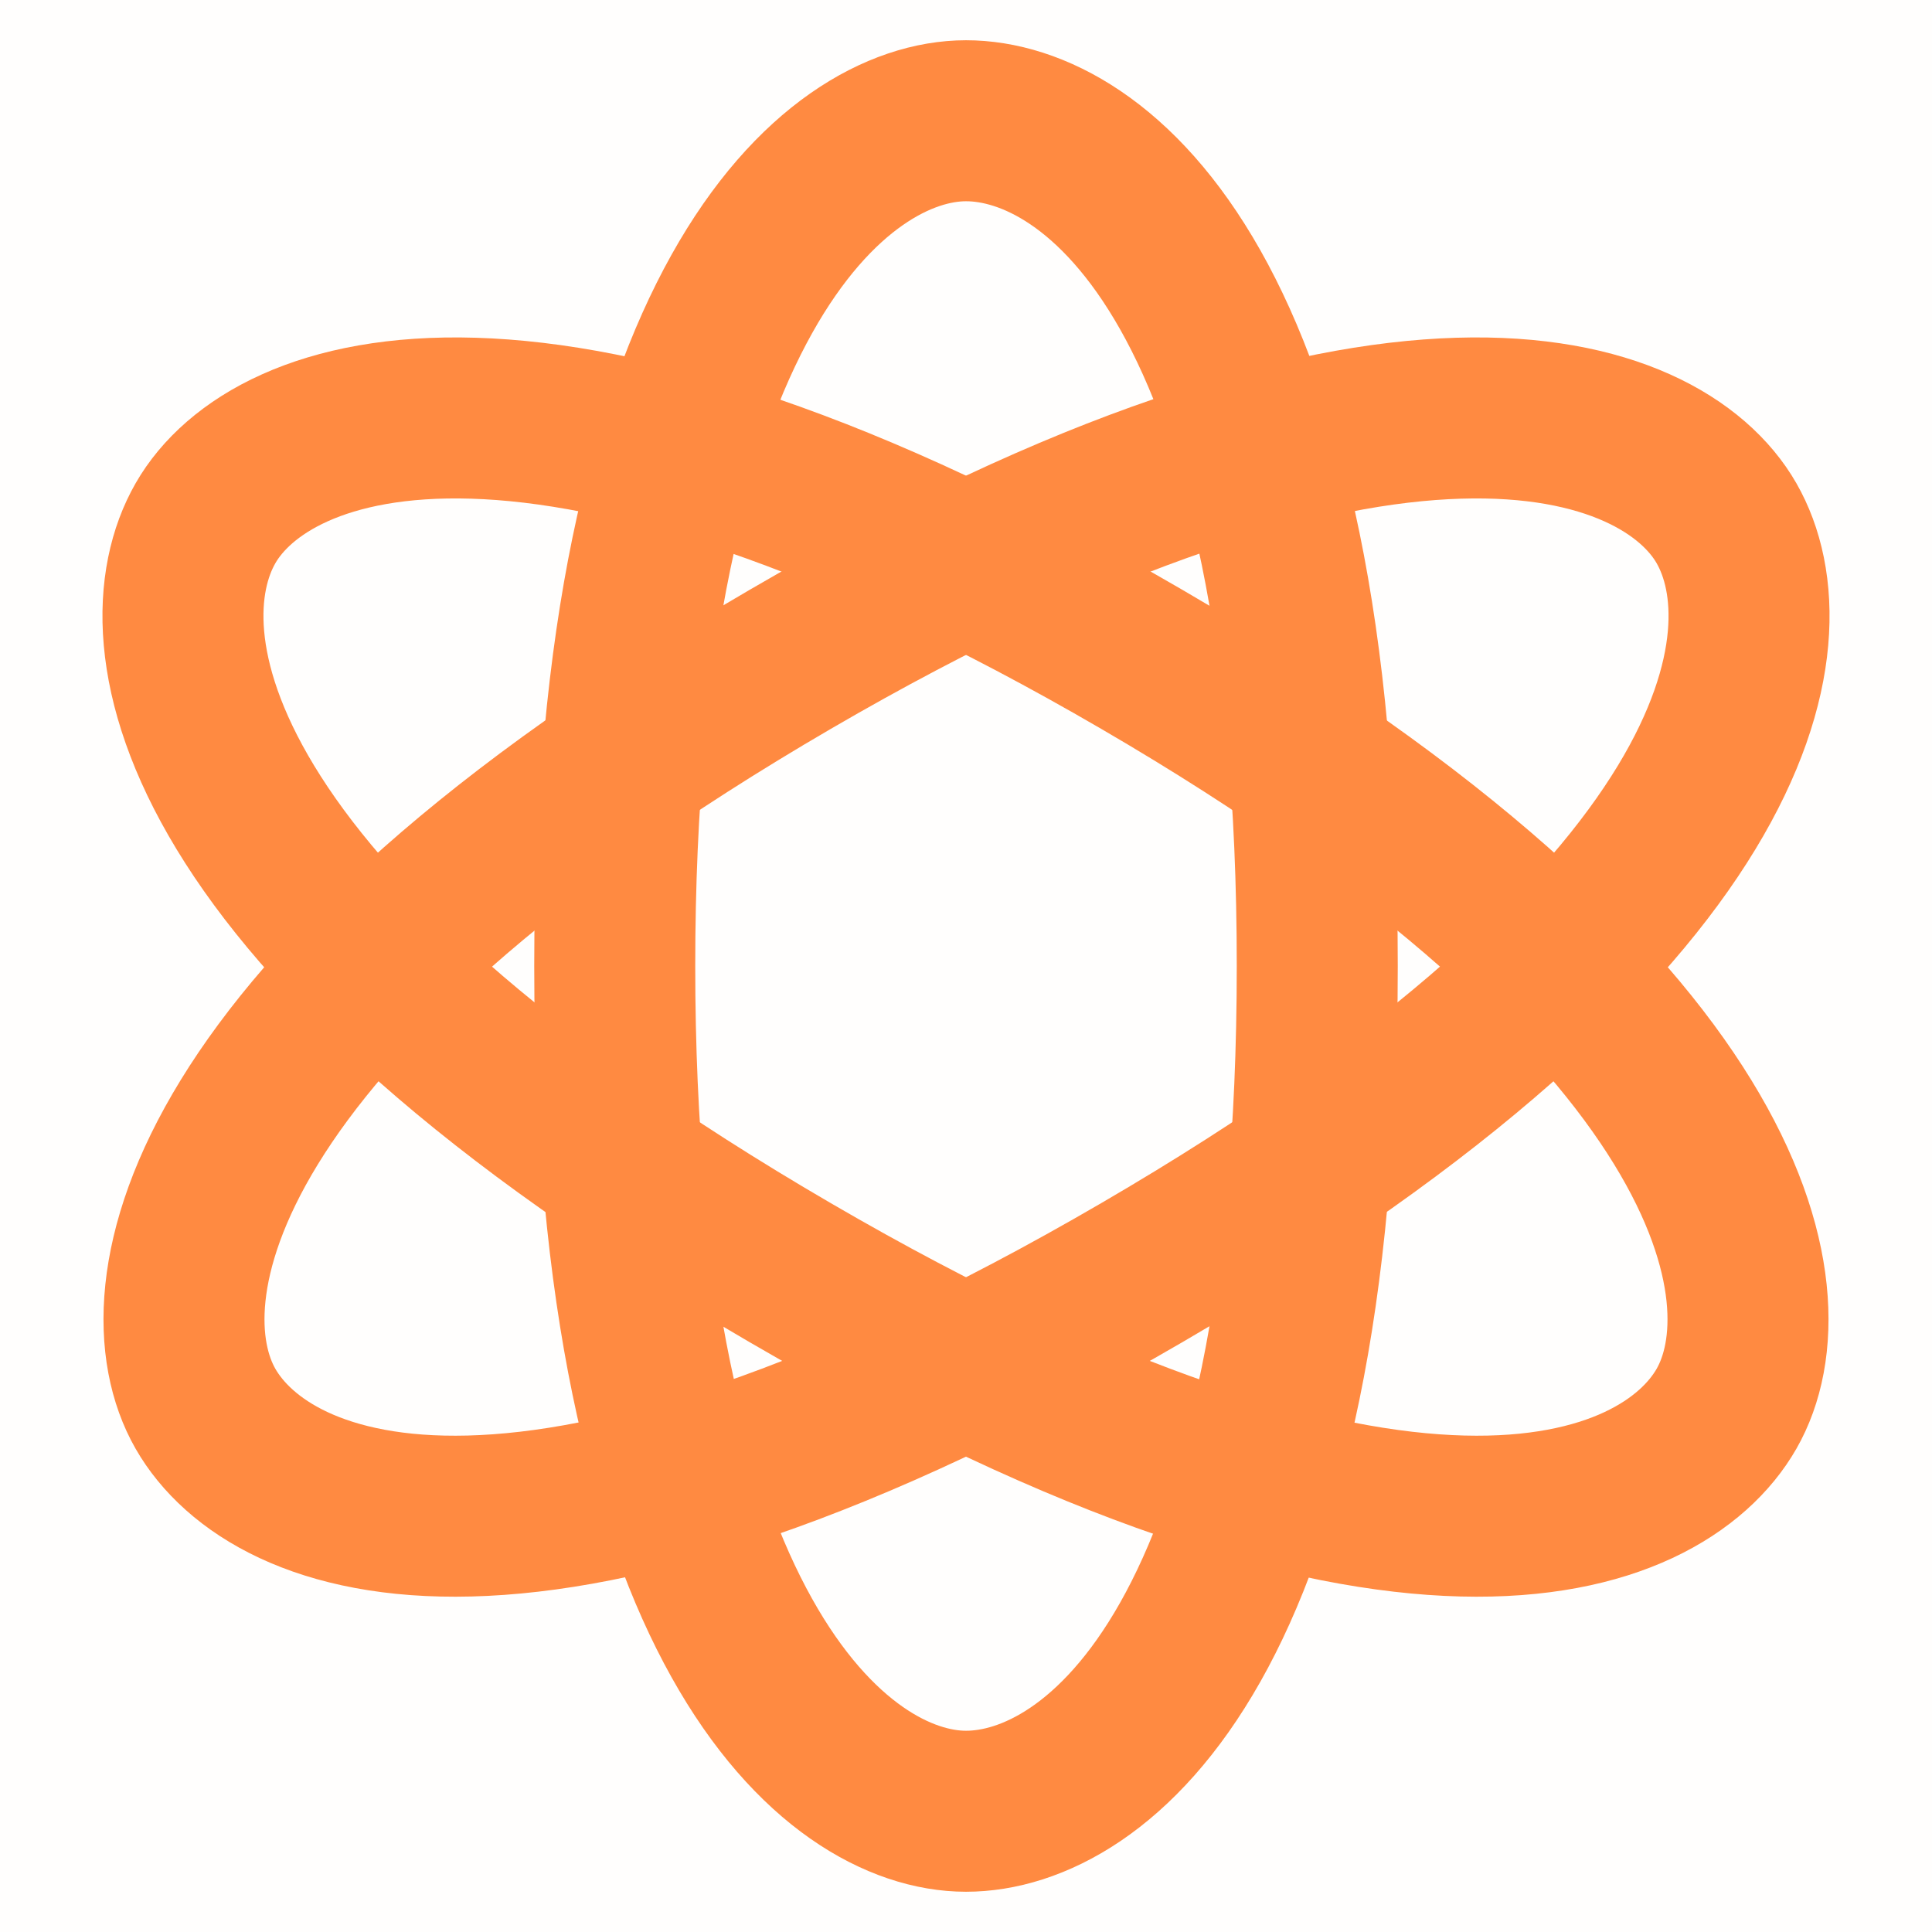 <svg xmlns="http://www.w3.org/2000/svg" viewBox="0 0 48 48" width="40" height="40" style="border-color: rgba(0,0,0,0);border-width: apx;border-style: undefined" filter="none">
    <rect width="48" height="48" fill="rgba(255, 138, 65, 1)" fill-opacity="0.01" stroke="none"></rect><path fill-rule="evenodd" clip-rule="evenodd" d="M24 45C27.221 45 32.727 40.8 32.727 24C32.727 7.2 27.221 3 24 3C20.78 3 15.273 7.483 15.273 24C15.273 40.517 20.78 45 24 45Z" stroke="rgba(255, 138, 65, 1)" stroke-width="4" stroke-linecap="round" stroke-linejoin="round" fill="none"></path><path fill-rule="evenodd" clip-rule="evenodd" d="M5.105 35C6.715 37.812 13.248 40.421 28.364 31.621C43.48 22.821 44.505 15.812 42.895 13C41.285 10.188 34.498 7.727 19.637 16.379C4.775 25.031 3.495 32.188 5.105 35Z" stroke="rgba(255, 138, 65, 1)" stroke-width="4" stroke-linecap="round" stroke-linejoin="round" fill="none"></path><path fill-rule="evenodd" clip-rule="evenodd" d="M5.105 13C3.495 15.812 4.52 22.821 19.636 31.621C34.752 40.421 41.285 37.812 42.895 35C44.505 32.188 43.225 25.031 28.364 16.379C13.502 7.727 6.715 10.188 5.105 13Z" stroke="rgba(255, 138, 65, 1)" stroke-width="4" stroke-linecap="round" stroke-linejoin="round" fill="none"></path>
  </svg>